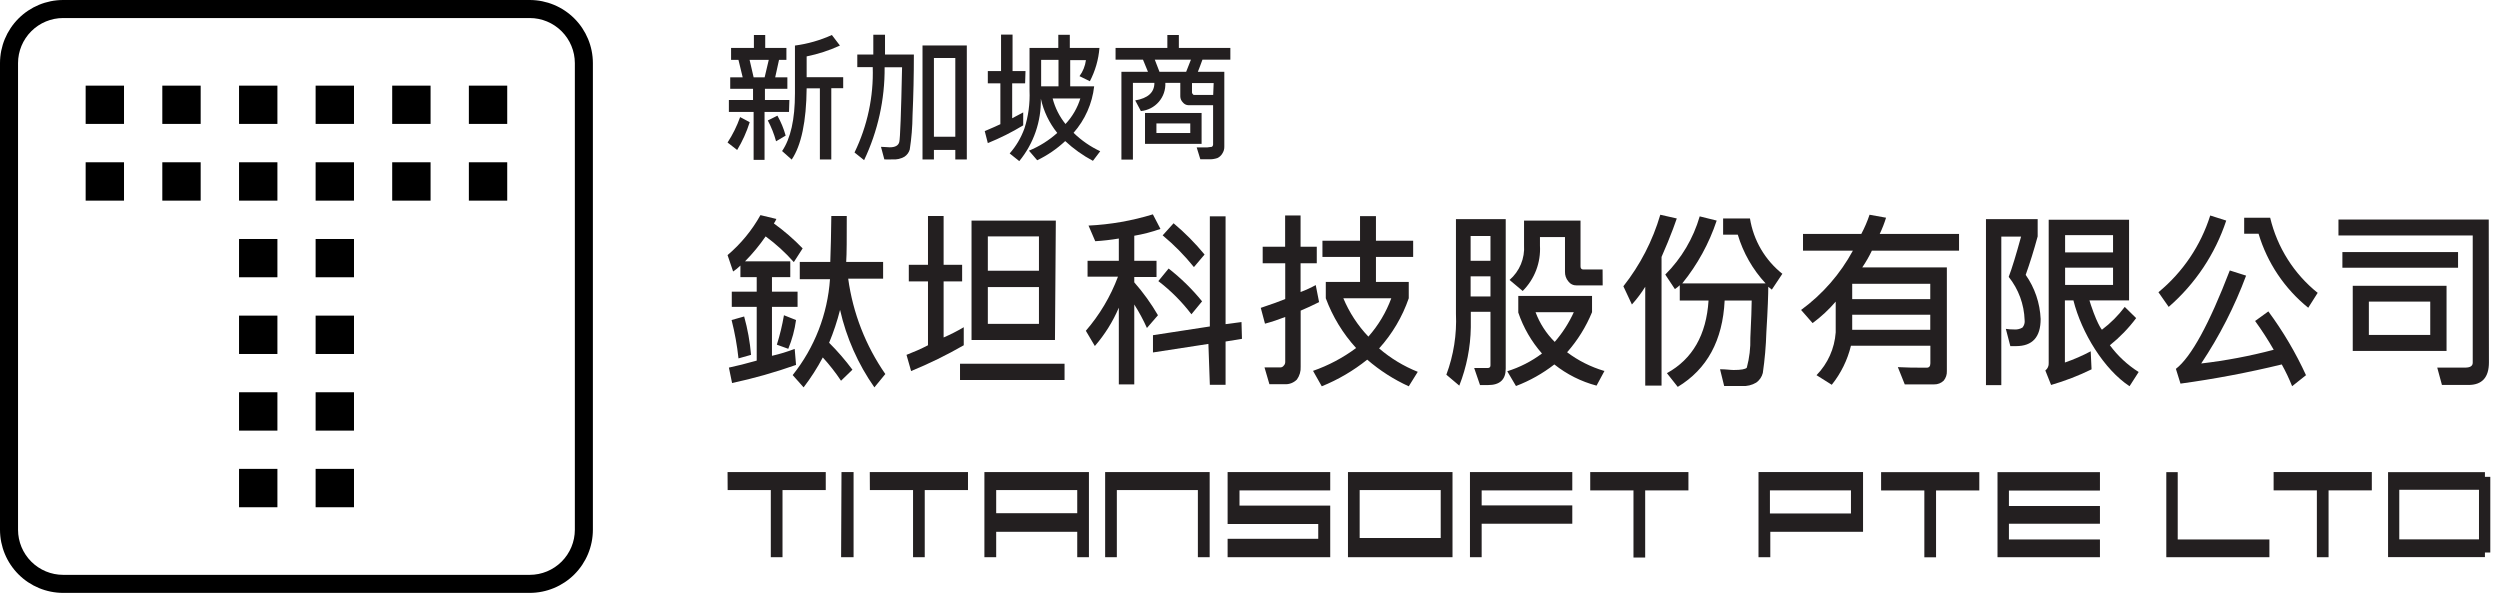 <svg width="253" height="60" viewBox="0 0 253 60" fill="none" xmlns="http://www.w3.org/2000/svg">
<path d="M53.614 60H6.386C4.693 59.997 3.07 59.324 1.873 58.127C0.676 56.93 0.003 55.307 0 53.614L0 6.386C0.003 4.693 0.676 3.07 1.873 1.873C3.07 0.676 4.693 0.003 6.386 0L53.614 0C55.307 0.003 56.93 0.676 58.127 1.873C59.324 3.07 59.997 4.693 60 6.386V53.614C59.997 55.307 59.324 56.93 58.127 58.127C56.93 59.324 55.307 59.997 53.614 60ZM6.386 1.825C5.177 1.827 4.018 2.309 3.164 3.164C2.309 4.018 1.827 5.177 1.825 6.386V53.614C1.827 54.823 2.309 55.981 3.164 56.836C4.018 57.691 5.177 58.173 6.386 58.175H53.614C54.823 58.173 55.981 57.691 56.836 56.836C57.691 55.981 58.173 54.823 58.175 53.614V6.386C58.173 5.177 57.691 4.018 56.836 3.164C55.981 2.309 54.823 1.827 53.614 1.825H6.386Z" fill="black"/>
<path d="M12.55 16.422H8.668V20.304H12.55V16.422Z" fill="black"/>
<path d="M12.55 8.667H8.668V12.54H12.55V8.667Z" fill="black"/>
<path d="M20.308 16.422H16.426V20.304H20.308V16.422Z" fill="black"/>
<path d="M20.308 8.667H16.426V12.54H20.308V8.667Z" fill="black"/>
<path d="M28.074 47.45H24.191V51.333H28.074V47.45Z" fill="black"/>
<path d="M28.074 39.696H24.191V43.578H28.074V39.696Z" fill="black"/>
<path d="M28.074 31.941H24.191V35.823H28.074V31.941Z" fill="black"/>
<path d="M28.074 24.186H24.191V28.059H28.074V24.186Z" fill="black"/>
<path d="M28.074 16.422H24.191V20.304H28.074V16.422Z" fill="black"/>
<path d="M28.074 8.667H24.191V12.54H28.074V8.667Z" fill="black"/>
<path d="M35.824 47.45H31.941V51.333H35.824V47.45Z" fill="black"/>
<path d="M35.824 39.696H31.941V43.578H35.824V39.696Z" fill="black"/>
<path d="M35.824 31.941H31.941V35.823H35.824V31.941Z" fill="black"/>
<path d="M35.824 24.186H31.941V28.059H35.824V24.186Z" fill="black"/>
<path d="M35.824 16.422H31.941V20.304H35.824V16.422Z" fill="black"/>
<path d="M35.824 8.667H31.941V12.54H35.824V8.667Z" fill="black"/>
<path d="M43.574 16.422H39.691V20.304H43.574V16.422Z" fill="black"/>
<path d="M43.574 8.667H39.691V12.54H43.574V8.667Z" fill="black"/>
<path d="M51.331 16.422H47.449V20.304H51.331V16.422Z" fill="black"/>
<path d="M51.331 8.667H47.449V12.54H51.331V8.667Z" fill="black"/>
<path d="M152.379 37.308C152.379 38.415 151.787 38.968 150.593 38.968C150.341 38.968 150.069 38.968 149.778 38.968L149.186 37.24C149.409 37.24 149.865 37.24 150.574 37.24C150.61 37.243 150.646 37.239 150.68 37.226C150.714 37.213 150.744 37.193 150.77 37.167C150.795 37.141 150.814 37.11 150.825 37.075C150.837 37.041 150.84 37.005 150.836 36.969V31.553H148.846V33.125C148.815 35.146 148.42 37.145 147.681 39.026L146.371 37.92C147.107 35.948 147.437 33.849 147.342 31.747V22.177H152.379V37.308ZM150.836 26.39V23.885H148.827V26.39H150.836ZM150.836 30V27.962H148.827V30H150.836ZM162.376 37.532L161.57 39.026C160.014 38.614 158.56 37.884 157.3 36.881C156.121 37.798 154.813 38.534 153.417 39.065L152.534 37.57C153.799 37.176 154.987 36.569 156.048 35.775C154.983 34.565 154.168 33.157 153.65 31.631V29.951H161.114V31.592C160.505 33.075 159.652 34.447 158.59 35.649C159.714 36.494 160.979 37.131 162.327 37.532H162.376ZM162.191 28.884H159.561C159.395 28.889 159.231 28.854 159.082 28.781C158.933 28.708 158.805 28.6 158.707 28.466C158.482 28.194 158.365 27.849 158.377 27.496V23.992H155.844V24.866C155.892 25.709 155.761 26.553 155.46 27.343C155.159 28.132 154.694 28.849 154.097 29.447L152.767 28.331C153.268 27.897 153.661 27.353 153.915 26.742C154.17 26.13 154.278 25.468 154.233 24.808V22.323H159.949V26.962C159.949 27.166 160.046 27.273 160.24 27.273H162.182L162.191 28.884ZM159.28 31.592H155.397C155.819 32.724 156.481 33.75 157.338 34.6C158.124 33.696 158.774 32.682 159.27 31.592H159.28Z" fill="#231F20"/>
<path d="M169.691 22.109C169.497 22.701 169.186 23.507 168.779 24.516L168.148 26.001V39.026H166.498V29.02C166.103 29.657 165.651 30.258 165.149 30.815L164.285 28.971C165.984 26.82 167.253 24.362 168.022 21.731L169.691 22.109ZM180.367 27.719L179.309 29.311L178.95 29.02C178.95 29.738 178.902 31.271 178.756 33.62C178.716 35.001 178.596 36.378 178.397 37.745C178.299 38.136 178.065 38.48 177.737 38.715C177.302 38.977 176.797 39.099 176.291 39.065C175.922 39.065 175.32 39.065 174.486 39.065L174.068 37.366C174.66 37.366 175.117 37.444 175.437 37.444C176.187 37.444 176.634 37.366 176.776 37.211C177.041 36.224 177.162 35.204 177.135 34.183C177.223 32.319 177.271 31.067 177.271 30.417H174.534C174.34 34.448 172.758 37.36 169.788 39.152L168.691 37.764C171.28 36.341 172.684 33.892 172.904 30.417H169.992V28.864C169.842 29.011 169.676 29.141 169.497 29.253L168.526 27.787C170.167 26.149 171.365 24.122 172.011 21.896L173.729 22.323C172.96 24.634 171.78 26.788 170.244 28.68H178.679C177.375 27.274 176.412 25.587 175.864 23.75H174.379V22.109H177.097C177.452 24.325 178.626 26.327 180.387 27.719H180.367Z" fill="#231F20"/>
<path d="M198.255 25.37H189.432C189.152 25.957 188.828 26.522 188.462 27.059H197.022V37.551C197.039 37.903 196.925 38.248 196.702 38.521C196.573 38.646 196.421 38.744 196.255 38.809C196.088 38.874 195.91 38.905 195.731 38.9H194.44C193.761 38.9 193.198 38.9 192.761 38.9L192.062 37.153C192.829 37.201 193.809 37.211 194.974 37.211C195.226 37.211 195.353 37.066 195.353 36.765V34.989H187.316C186.966 36.431 186.303 37.78 185.375 38.939L183.832 37.968C184.971 36.8 185.659 35.267 185.773 33.639V30.524C185.079 31.335 184.294 32.065 183.434 32.698L182.27 31.368C184.438 29.781 186.228 27.733 187.511 25.37H182.464V23.672H188.365C188.697 23.049 188.976 22.4 189.199 21.731L190.869 22.032C190.696 22.594 190.482 23.142 190.228 23.672H198.255V25.37ZM195.343 30.272V28.719H187.443V30.272H195.343ZM195.343 33.377V31.854H187.443V33.377H195.343Z" fill="#231F20"/>
<path d="M204.999 27.816C205.92 29.129 206.446 30.678 206.513 32.281C206.513 34.115 205.688 35.028 204.018 35.028H203.446L202.99 33.28C203.256 33.322 203.525 33.342 203.795 33.339C204.098 33.37 204.404 33.306 204.669 33.154C204.758 33.05 204.824 32.927 204.863 32.795C204.901 32.663 204.911 32.524 204.892 32.388C204.839 30.796 204.274 29.265 203.281 28.02C203.63 27.108 204.038 25.749 204.533 23.944H202.533V38.978H200.98V22.177H206.212V23.924C205.824 25.361 205.416 26.651 204.999 27.816ZM215.461 30.398H208.968V36.687C209.867 36.378 210.74 35.998 211.579 35.552L211.666 37.376C210.35 38.021 208.979 38.551 207.571 38.958L206.988 37.493C207.105 37.404 207.197 37.287 207.256 37.153C207.315 37.019 207.34 36.872 207.328 36.726V22.235H215.461V30.398ZM213.84 25.545V23.798H208.988V25.545H213.84ZM213.84 28.835V27.088H208.988V28.835H213.84ZM216.432 37.648L215.51 39.084C212.938 37.396 210.657 33.688 209.832 30.408L211.298 29.913C212.152 32.766 212.715 33.368 212.715 33.368C213.589 32.71 214.367 31.933 215.024 31.058L216.179 32.193C215.412 33.218 214.519 34.14 213.52 34.94C214.314 36.015 215.302 36.934 216.432 37.648Z" fill="#231F20"/>
<path d="M225.295 22.323C224.175 25.705 222.163 28.723 219.472 31.058L218.434 29.573C220.897 27.548 222.718 24.85 223.675 21.808L225.295 22.323ZM233.38 37.959L231.963 39.084C231.661 38.328 231.311 37.593 230.915 36.881C227.534 37.703 224.113 38.351 220.666 38.822L220.2 37.328C221.753 36.124 223.568 32.795 225.655 27.37L227.305 27.894C226.138 31.022 224.614 34.006 222.762 36.784C225.238 36.496 227.69 36.032 230.1 35.396C229.524 34.393 228.896 33.421 228.217 32.484L229.556 31.514C231.051 33.537 232.333 35.71 233.38 37.997V37.959ZM234.564 29.612L233.594 31.145C231.201 29.212 229.448 26.6 228.566 23.652H227.11V22.032H229.741C230.453 25.038 232.151 27.721 234.564 29.651V29.612Z" fill="#231F20"/>
<path d="M251.88 36.668C251.88 38.191 251.191 38.958 249.803 38.958C248.581 38.958 247.688 38.958 247.125 38.958L246.649 37.202C247.998 37.202 248.94 37.202 249.464 37.202C249.988 37.202 250.24 37.036 250.24 36.706V23.827H236.652V22.216H251.861L251.88 36.668ZM248.755 27.098H237.05V25.506H248.755V27.098ZM247.591 35.513H238.098V28.923H247.591V35.513ZM245.941 33.892V30.524H239.729V33.892H245.941Z" fill="#231F20"/>
<path d="M81.228 25.137L80.335 26.525C79.48 25.559 78.523 24.687 77.482 23.924C76.862 24.825 76.164 25.67 75.395 26.448H79.976V28.049H78.123V29.515H80.714V31.058H78.123V36.008C78.905 35.831 79.674 35.597 80.423 35.309L80.559 36.93C78.442 37.678 76.28 38.291 74.085 38.764L73.765 37.201C74.551 37.036 75.483 36.803 76.579 36.493V31.058H74.056V29.515H76.579V28.049H74.93V26.875C74.703 27.098 74.456 27.3 74.192 27.476L73.629 25.817C74.973 24.679 76.101 23.308 76.958 21.77L78.569 22.158C78.502 22.319 78.418 22.472 78.317 22.614C79.361 23.366 80.336 24.21 81.228 25.137ZM76.007 35.911L74.735 36.27C74.595 34.961 74.362 33.663 74.037 32.388L75.308 32.028C75.662 33.298 75.895 34.597 76.007 35.911ZM80.559 32.388C80.423 33.388 80.159 34.367 79.773 35.299L78.618 34.882C78.925 33.906 79.165 32.911 79.336 31.902L80.559 32.388ZM89.595 37.852L88.488 39.201C86.831 36.838 85.65 34.174 85.014 31.359C84.727 32.494 84.357 33.607 83.907 34.688C84.76 35.537 85.548 36.449 86.266 37.415L85.111 38.531C84.558 37.699 83.941 36.91 83.267 36.173C82.706 37.235 82.056 38.248 81.325 39.201L80.219 37.959C82.435 35.182 83.752 31.797 83.995 28.253H80.937V26.506H84.024C84.072 25.234 84.111 23.691 84.13 21.857H85.693C85.693 24.118 85.693 25.671 85.635 26.506H89.371V28.204H85.838C86.312 31.671 87.599 34.977 89.595 37.852Z" fill="#231F20"/>
<path d="M97.532 34.94C95.816 35.927 94.036 36.799 92.204 37.551L91.738 35.911C92.486 35.62 93.213 35.309 93.912 34.94V28.476H91.971V26.797H93.912V21.857H95.494V26.797H97.368V28.476H95.494V34.154C96.195 33.85 96.875 33.503 97.532 33.115V34.94ZM107.733 38.453H97.154V36.813H107.733V38.453ZM106.763 34.406H98.319V22.323H106.85L106.763 34.406ZM105.142 27.399V23.924H99.969V27.399H105.142ZM105.142 32.776V29.049H99.969V32.776H105.142Z" fill="#231F20"/>
<path d="M117.438 23.167C116.576 23.472 115.689 23.703 114.788 23.857V26.39H117.04V28.03H114.788V28.573C115.694 29.602 116.497 30.717 117.185 31.902L116.069 33.193C115.702 32.37 115.274 31.575 114.788 30.815V38.9H113.225V31.136C112.623 32.548 111.804 33.857 110.799 35.018L109.887 33.475C111.287 31.858 112.388 30.004 113.138 28.001H110.061V26.39H113.225V24.138C112.435 24.271 111.638 24.362 110.838 24.41L110.158 22.828C112.368 22.724 114.556 22.342 116.671 21.692L117.438 23.167ZM125.687 34.29L124.028 34.562V38.939H122.436L122.29 34.804L116.681 35.668V33.921L122.436 33.038V21.896H124.028V32.805L125.639 32.592L125.687 34.29ZM121.65 30.495L120.573 31.805C119.611 30.541 118.485 29.412 117.224 28.447L118.263 27.176C119.514 28.15 120.651 29.263 121.65 30.495ZM121.902 25.759L120.825 27.03C119.88 25.857 118.82 24.78 117.661 23.818L118.767 22.595C119.908 23.55 120.957 24.609 121.902 25.759Z" fill="#231F20"/>
<path d="M133.491 30.573C132.811 30.912 132.19 31.203 131.627 31.436V37.104C131.655 37.569 131.521 38.028 131.249 38.405C131.086 38.571 130.888 38.7 130.67 38.782C130.453 38.864 130.219 38.898 129.987 38.88C129.395 38.88 128.89 38.88 128.463 38.88L127.968 37.182C128.59 37.182 129.133 37.182 129.589 37.182C129.652 37.179 129.714 37.162 129.769 37.132C129.825 37.101 129.873 37.059 129.909 37.007C129.959 36.96 129.999 36.902 130.025 36.839C130.052 36.776 130.065 36.707 130.065 36.639V32.077C129.395 32.341 128.712 32.568 128.017 32.756L127.59 31.155C128.706 30.786 129.531 30.485 130.065 30.262V26.642H127.784V24.972H130.055V21.808H131.618V24.972H133.258V26.642H131.618V29.553C132.146 29.357 132.659 29.12 133.151 28.845L133.491 30.573ZM143.478 37.629L142.566 39.094C141.043 38.4 139.628 37.491 138.363 36.396C136.968 37.513 135.419 38.422 133.763 39.094L132.879 37.531C134.441 36.987 135.91 36.208 137.237 35.221C135.9 33.755 134.859 32.045 134.17 30.184V28.534H137.635V26.001H133.831V24.361H137.635V21.876H139.246V24.361H143.012V26.001H139.246V28.534H142.566V30.184C141.918 32.061 140.898 33.787 139.567 35.26C140.731 36.26 142.053 37.06 143.478 37.629ZM140.799 30.184H135.946C136.547 31.622 137.406 32.938 138.48 34.066C139.488 32.928 140.274 31.611 140.799 30.184Z" fill="#231F20"/>
<path d="M121.601 11.433H115.875V14.559H121.601V11.433ZM120.456 13.462H117.03V12.491H120.456V13.462Z" fill="#231F20"/>
<path d="M121.688 6.037H124.512V4.853H119.3V3.542H118.136V4.853H112.895V6.037H115.67L116.175 7.269H113.487V16.15H114.651V8.386H116.825C116.825 9.356 116.175 9.938 114.884 10.162L115.457 11.239C116.158 11.175 116.807 10.842 117.268 10.31C117.729 9.778 117.967 9.089 117.932 8.386H119.446V9.754C119.449 9.984 119.543 10.204 119.708 10.366C119.775 10.451 119.86 10.521 119.958 10.569C120.055 10.618 120.162 10.645 120.271 10.647H122.765V14.597C122.769 14.648 122.759 14.699 122.737 14.745C122.715 14.791 122.681 14.83 122.639 14.859C122.338 14.915 122.032 14.935 121.727 14.917C121.542 14.917 121.329 14.917 121.105 14.917L121.474 16.121C121.795 16.121 122.076 16.121 122.29 16.121C122.599 16.136 122.908 16.093 123.202 15.995C123.403 15.9 123.572 15.748 123.687 15.558C123.836 15.341 123.911 15.083 123.901 14.82V7.269H121.222L121.426 6.745L121.688 6.037ZM122.775 9.608H120.834C120.834 9.608 120.756 9.608 120.708 9.521C120.665 9.483 120.638 9.432 120.63 9.376V8.405H122.823L122.775 9.608ZM117.34 7.269L116.864 6.037H120.523L120.038 7.269H117.34Z" fill="#231F20"/>
<path d="M92.484 5.522C92.484 7.619 92.439 9.667 92.349 11.666C92.339 12.826 92.245 13.984 92.067 15.131C91.981 15.429 91.792 15.687 91.533 15.859C91.166 16.07 90.743 16.165 90.32 16.131C90.045 16.145 89.77 16.145 89.495 16.131L89.155 14.859C89.514 14.859 89.815 14.908 90.038 14.908C90.601 14.908 90.922 14.723 91.009 14.364C91.096 14.005 91.194 11.453 91.29 6.804H89.524C89.552 10.055 88.842 13.271 87.447 16.208L86.477 15.432C87.782 12.745 88.415 9.78 88.321 6.794H86.758V5.522H88.379V3.513H89.563V5.522H92.484ZM97.842 16.14H96.677V15.17H94.513V16.14H93.358V4.6H97.842V16.14ZM96.677 13.84V5.872H94.513V13.84H96.677Z" fill="#231F20"/>
<path d="M103.742 8.434H102.432V11.967L103.548 11.375V12.685C102.405 13.38 101.207 13.98 99.967 14.481L99.656 13.268C100.355 12.967 100.879 12.744 101.238 12.569V8.434H99.967V7.192H101.306V3.504H102.471V7.192H103.781L103.742 8.434ZM111.342 15.306L110.604 16.276C109.586 15.735 108.643 15.063 107.799 14.277C106.959 15.065 106.003 15.719 104.965 16.218L104.131 15.248C105.181 14.817 106.149 14.21 106.994 13.452C106.181 12.44 105.613 11.255 105.334 9.987C105.382 12.286 104.608 14.527 103.15 16.306L102.18 15.529C102.833 14.787 103.34 13.927 103.674 12.996C104.069 11.765 104.243 10.473 104.189 9.182V4.853H107.1V3.523H108.265V4.853H111.264C111.171 6.03 110.841 7.175 110.294 8.221L109.245 7.706C109.597 7.23 109.82 6.672 109.896 6.086H108.304V8.735H110.73C110.533 10.481 109.805 12.124 108.644 13.442C109.433 14.209 110.345 14.839 111.342 15.306ZM107.12 8.735V6.056H105.363V8.735H107.12ZM109.342 9.968H106.528C106.773 10.911 107.216 11.791 107.828 12.55C108.527 11.804 109.045 10.907 109.342 9.929V9.968Z" fill="#231F20"/>
<path d="M79.886 10.123H77.411V8.987H79.682V7.823H78.45L78.838 6.056H79.585V4.853H77.44V3.542H76.295V4.853H73.985V6.056H74.732L75.159 7.823H73.898V8.987H76.207V10.123H73.762V11.326H76.266V16.179H77.372V11.326H79.847L79.886 10.123ZM76.266 7.823L75.858 6.056H77.799L77.382 7.823H76.266Z" fill="#231F20"/>
<path d="M81.633 7.813V5.707C82.794 5.473 83.925 5.105 85.001 4.61L84.186 3.542C82.999 4.08 81.74 4.44 80.449 4.61V9.463C80.449 12.083 80.012 14.015 79.148 15.286L80.119 16.15C81.09 14.723 81.604 12.268 81.633 8.939H82.972V16.14H84.127V8.929H85.331V7.813H81.633Z" fill="#231F20"/>
<path d="M78.674 11.705L77.703 12.19C78.059 12.859 78.339 13.565 78.538 14.296L79.508 13.724C79.315 13.019 79.035 12.341 78.674 11.705Z" fill="#231F20"/>
<path d="M73.629 14.422L74.6 15.179C75.135 14.296 75.562 13.351 75.871 12.365L74.9 11.85C74.581 12.755 74.154 13.619 73.629 14.422Z" fill="#231F20"/>
<path d="M99.621 56.39H100.814V53.818H109.016V56.39H110.2V47.771H99.621V56.39ZM100.814 49.596H109.016V51.935H100.814V49.596ZM73.639 49.596H78.006V56.39H79.19V49.596H83.567V47.771H73.629L73.639 49.596ZM88.032 49.596H92.4V56.39H93.584V49.596H97.961V47.771H88.022L88.032 49.596ZM85.12 56.39H86.382V47.771H85.159L85.12 56.39ZM124.234 53.031H133.406V54.526H124.234V56.39H134.619V51.168H125.437V49.625H134.619V47.771H124.234V53.031ZM136.414 56.39H146.994V47.771H136.414V56.39ZM137.598 49.596H145.8V54.448H137.598V49.596ZM111.84 56.39H113.024V49.596H121.225V56.39H122.419V47.771H111.84V56.39ZM160.931 47.771V49.625H165.308V56.419H166.492V49.625H170.869V47.771H160.931ZM148.76 56.39H149.944V53.002H159.116V51.148H149.944V49.625H159.116V47.771H148.76V56.39Z" fill="#231F20"/>
<path d="M251.475 48.256V47.781H241.672V56.38H251.475V55.914H252.018V48.256H251.475ZM250.873 54.584H242.807V49.566H250.873V54.584Z" fill="#231F20"/>
<path d="M220.385 47.781H219.23V56.389H229.664V54.594H220.385V47.781Z" fill="#231F20"/>
<path d="M177.961 47.771V56.39H179.155V53.818H188.54V47.771H177.961ZM187.317 51.964H179.116V49.625H187.317V51.964Z" fill="#231F20"/>
<path d="M202.148 56.389H212.514V54.594H203.303V53.002H212.514V51.207H203.303V49.644H212.514V47.781H202.148V56.389Z" fill="#231F20"/>
<path d="M190.367 47.781V49.634H194.744V56.399H195.928V49.634H200.306V47.781H190.367Z" fill="#231F20"/>
<path d="M230.09 47.771V49.625H234.467V56.39H235.651V49.625H240.028V47.771H230.09Z" fill="#231F20"/>
</svg>
